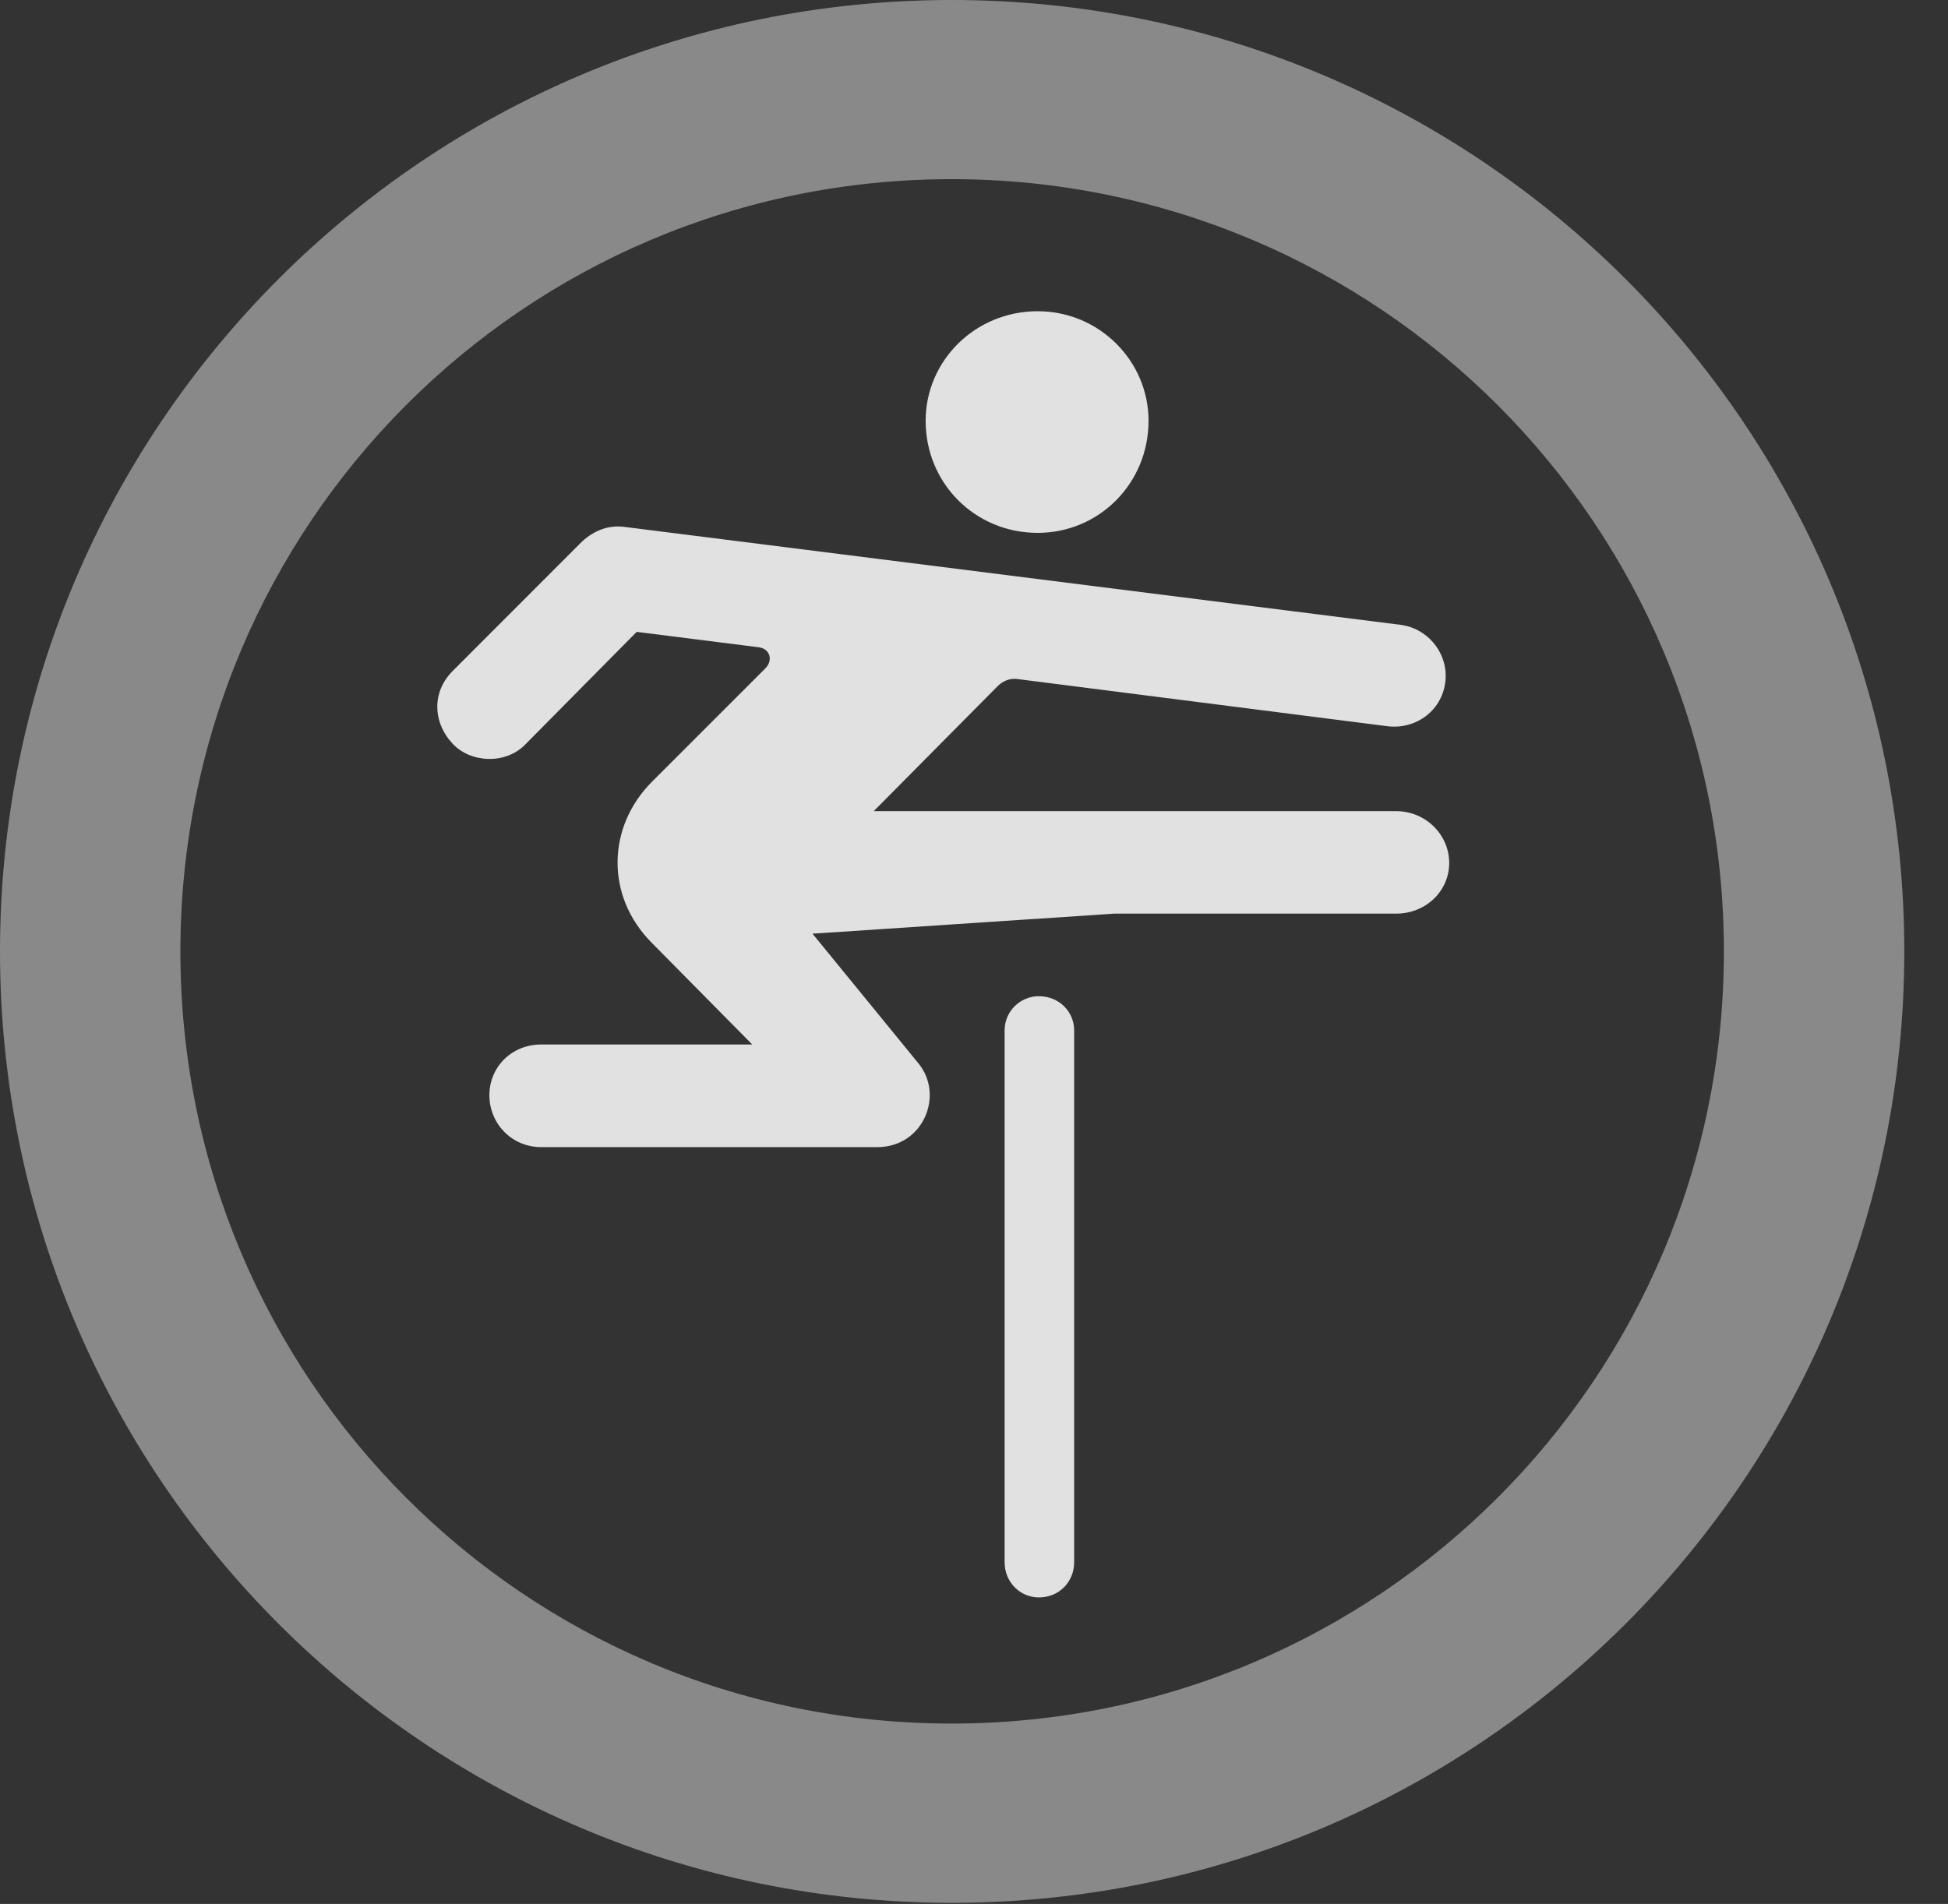 <?xml version="1.0" encoding="UTF-8"?>
<!--Generator: Apple Native CoreSVG 341-->
<!DOCTYPE svg
PUBLIC "-//W3C//DTD SVG 1.1//EN"
       "http://www.w3.org/Graphics/SVG/1.1/DTD/svg11.dtd">
<svg version="1.1" xmlns="http://www.w3.org/2000/svg" xmlns:xlink="http://www.w3.org/1999/xlink" viewBox="0 0 16.133 15.771">
 <rect x="0" y="0" width="16.133" height="15.771" fill="#333333" stroke="none"/>
 <g>
  <rect height="15.771" opacity="0" width="16.133" x="0" y="0"/>
  <path d="M7.881 15.762C12.236 15.762 15.771 12.236 15.771 7.881C15.771 3.525 12.236 0 7.881 0C3.535 0 0 3.525 0 7.881C0 12.236 3.535 15.762 7.881 15.762ZM7.881 14.277C4.346 14.277 1.494 11.416 1.494 7.881C1.494 4.346 4.346 1.484 7.881 1.484C11.416 1.484 14.277 4.346 14.277 7.881C14.277 11.416 11.416 14.277 7.881 14.277Z" fill="white" fill-opacity="0.425"/>
  <path d="M8.594 4.414C9.102 4.414 9.512 4.004 9.512 3.486C9.512 2.988 9.102 2.578 8.594 2.578C8.076 2.578 7.666 2.988 7.666 3.486C7.666 4.004 8.076 4.414 8.594 4.414ZM4.482 9.502L7.266 9.502C7.646 9.502 7.822 9.072 7.607 8.809L6.729 7.734L9.229 7.568L11.562 7.568C11.807 7.568 12.002 7.383 12.002 7.148C12.002 6.914 11.807 6.719 11.562 6.719L7.236 6.719L8.262 5.684C8.301 5.645 8.359 5.615 8.428 5.625L11.494 6.016C11.748 6.045 11.973 5.859 11.973 5.596C11.973 5.391 11.816 5.205 11.602 5.176L5.176 4.365C5.039 4.346 4.922 4.395 4.824 4.482L3.75 5.557C3.574 5.732 3.584 5.986 3.75 6.162C3.896 6.318 4.189 6.338 4.355 6.162L5.273 5.234L6.279 5.361C6.377 5.371 6.406 5.469 6.338 5.537L5.4 6.475C5.029 6.846 5.01 7.422 5.4 7.812L6.23 8.652L4.482 8.652C4.238 8.652 4.053 8.838 4.053 9.072C4.053 9.307 4.238 9.502 4.482 9.502ZM8.32 12.94C8.32 13.105 8.447 13.232 8.604 13.232C8.77 13.232 8.896 13.105 8.896 12.94L8.896 8.535C8.896 8.379 8.77 8.252 8.604 8.252C8.447 8.252 8.32 8.379 8.32 8.535Z" fill="white" fill-opacity="0.85"/>
 </g>
</svg>
